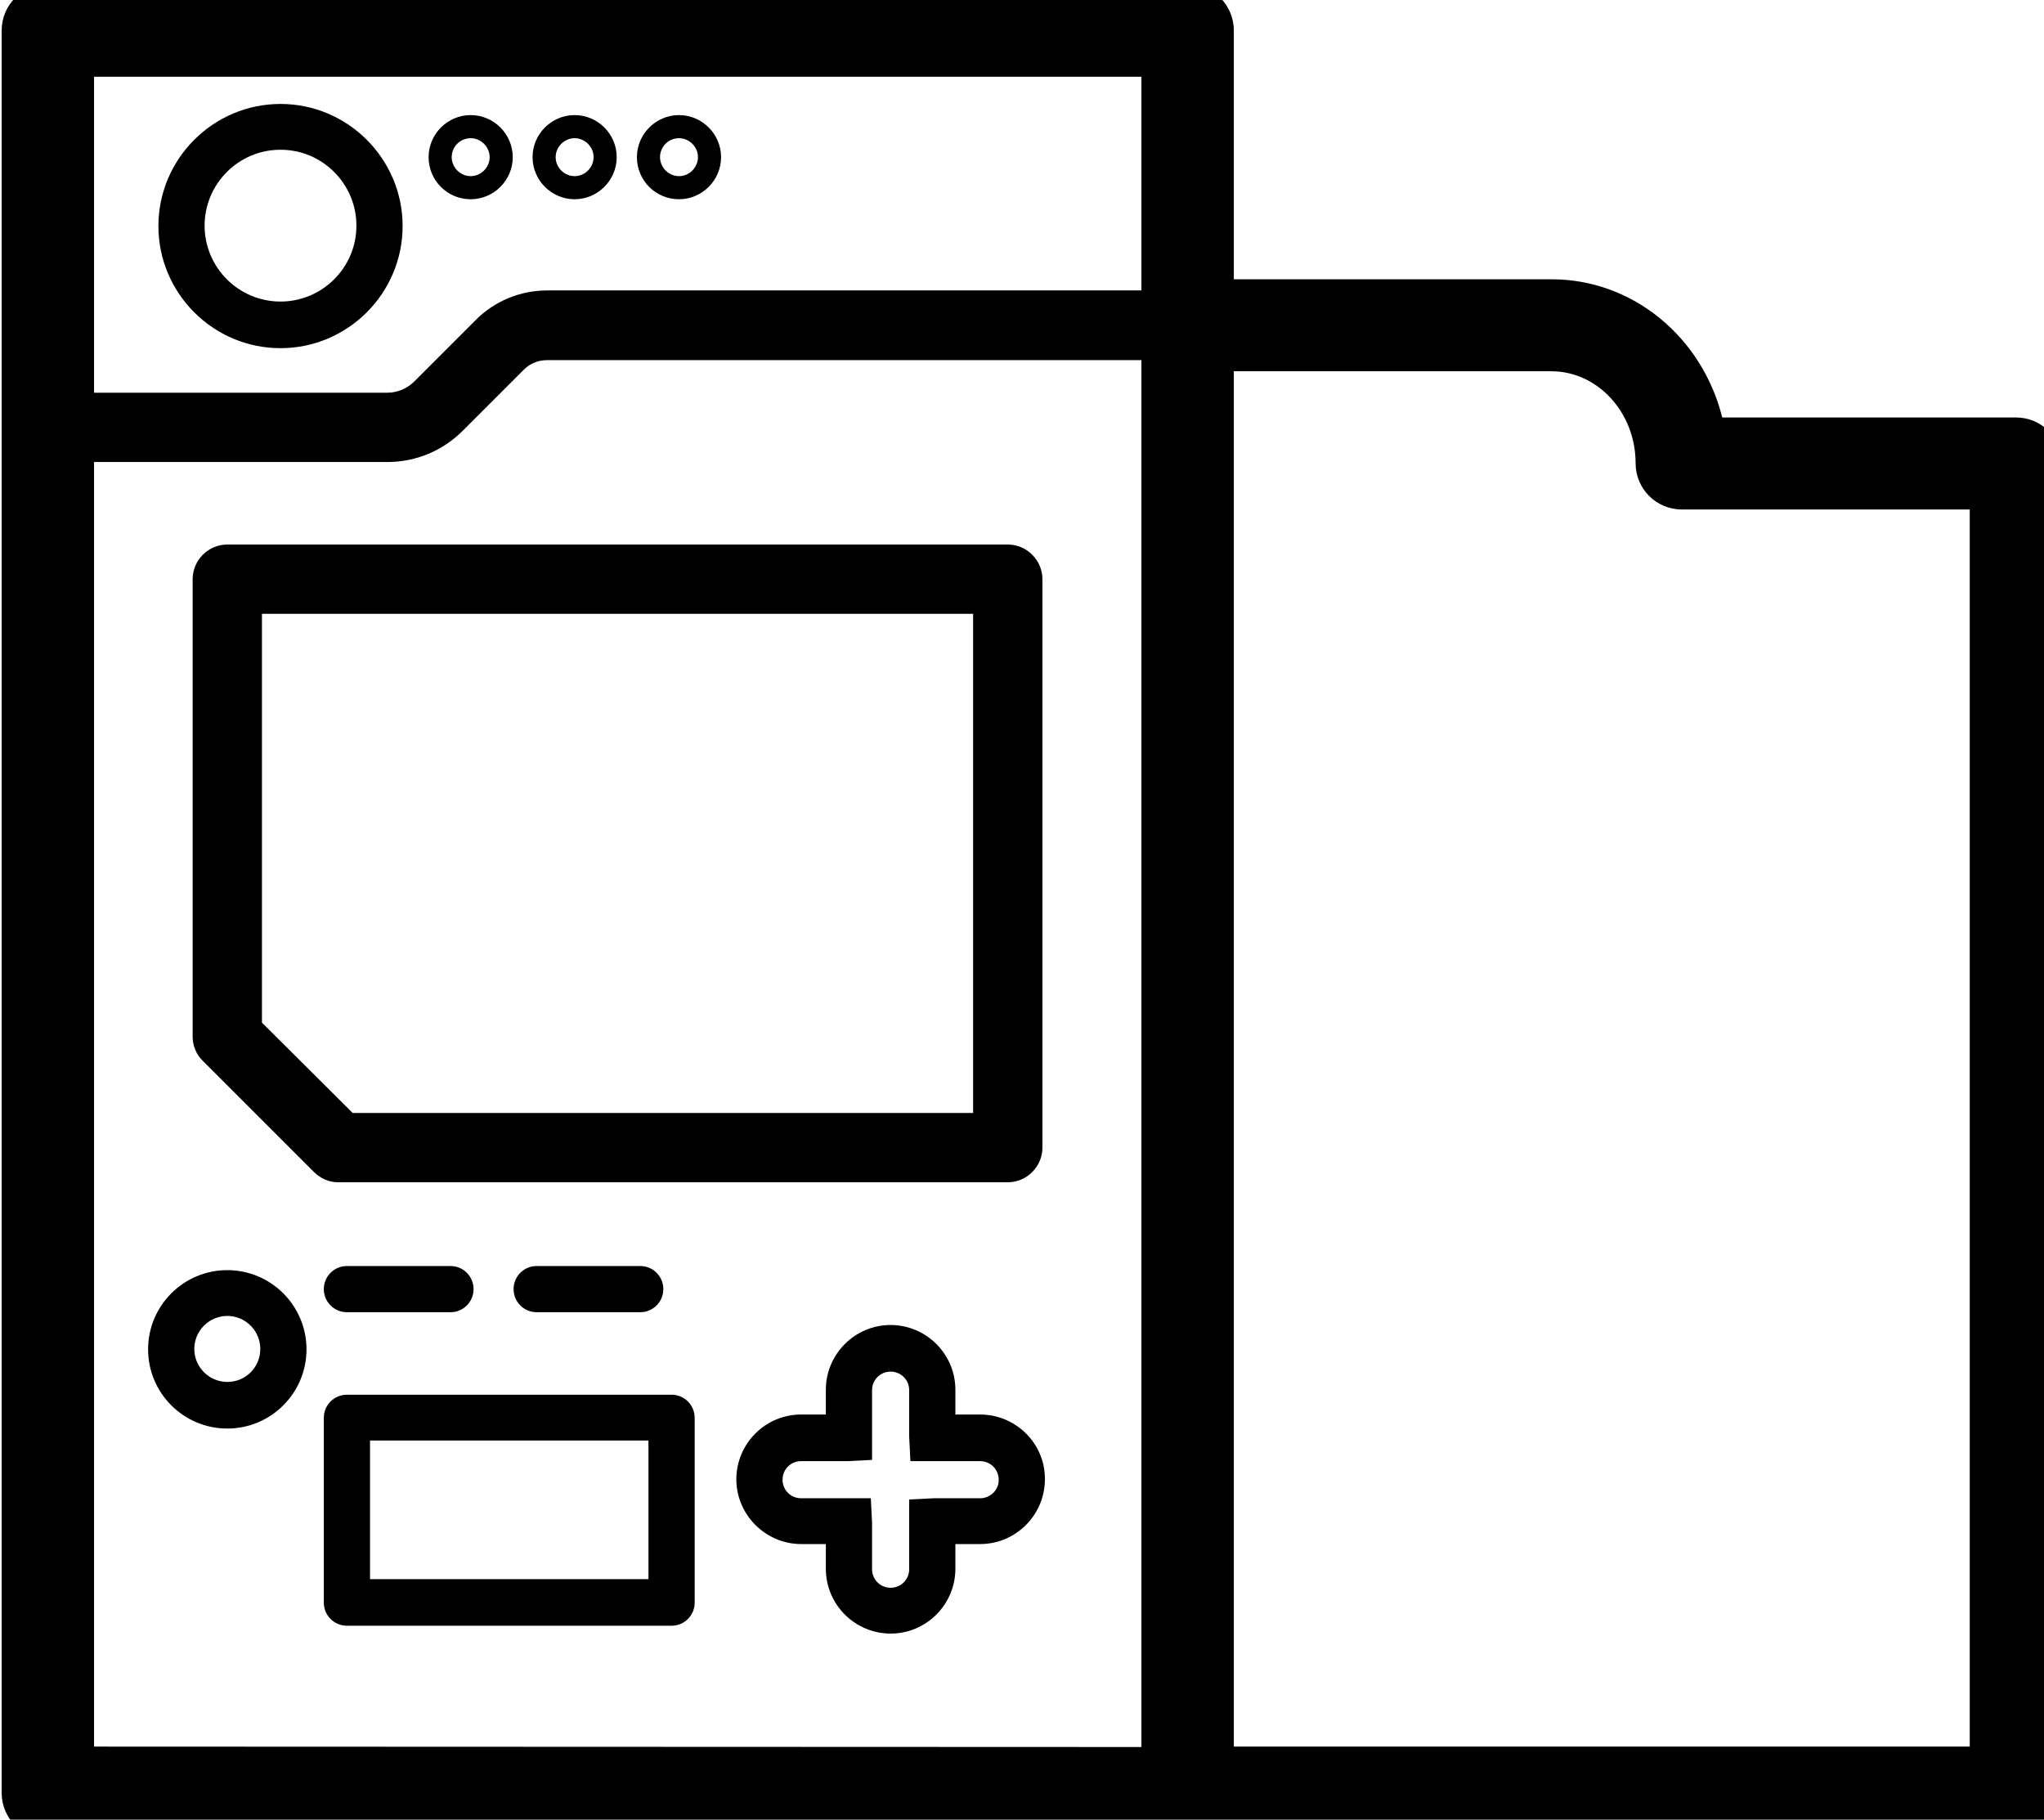 <?xml version="1.0" encoding="utf-8"?>
<!-- Generator: Adobe Illustrator 22.0.0, SVG Export Plug-In . SVG Version: 6.00 Build 0)  -->
<svg version="1.1" id="Capa_1" xmlns="http://www.w3.org/2000/svg" xmlns:xlink="http://www.w3.org/1999/xlink" x="0px" y="0px"
	 viewBox="0 0 495.5 441.1" style="enable-background:new 0 0 495.5 441.1;" xml:space="preserve">
<path d="M488.7,101.2h-71.2c-4.8-19.3-21.5-33.5-41.4-33.5h-77V7.4c0-6.2-5-11.2-11.2-11.2H11.6c-6.2,0-11.2,5-11.2,11.2v427.2
	c0,6.2,5,11.2,11.2,11.2h276.3h0h0h200.8c6.2,0,11.2-5,11.2-11.2V112.4C499.9,106.2,494.9,101.2,488.7,101.2L488.7,101.2z
	 M276.7,18.6v51.8h-144c-6.6,0-12.9,2.6-17.5,7.3l-14.8,14.8c-1.7,1.7-4.1,2.7-6.5,2.7H22.8V18.6L276.7,18.6z M22.8,423.4V112h71.1
	c6.9,0,13.4-2.7,18.3-7.6l14.8-14.8c1.5-1.5,3.5-2.3,5.7-2.3h144v336.2L22.8,423.4z M477.5,423.4H299.1V90h77
	c11.2,0,20.4,10,20.4,22.3c0,6.2,5,11.2,11.2,11.2h69.8L477.5,423.4L477.5,423.4z"/>
<path d="M68,84.4c16.3,0,29.6-13.3,29.6-29.6c0-16.3-13.3-29.6-29.6-29.6c-16.3,0-29.6,13.3-29.6,29.6C38.4,71.1,51.7,84.4,68,84.4z
	 M68,36.3c10.2,0,18.4,8.3,18.4,18.4c0,10.2-8.3,18.4-18.4,18.4c-10.2,0-18.4-8.3-18.4-18.4C49.6,44.6,57.8,36.3,68,36.3z"/>
<path d="M114.1,48.3c5.6,0,10.2-4.6,10.2-10.2c0-5.6-4.6-10.2-10.2-10.2c-5.6,0-10.2,4.6-10.2,10.2S108.4,48.3,114.1,48.3z
	 M114.1,33.5c2.5,0,4.6,2.1,4.6,4.6s-2.1,4.6-4.6,4.6s-4.6-2.1-4.6-4.6S111.5,33.5,114.1,33.5z"/>
<path d="M55.1,307.9c-10.6,0-19.2,8.6-19.2,19.2s8.6,19.2,19.2,19.2c10.6,0,19.2-8.6,19.2-19.2C74.3,316.5,65.7,307.9,55.1,307.9
	L55.1,307.9z M55.1,335c-4.4,0-8-3.6-8-8s3.6-8,8-8c4.4,0,8,3.6,8,8S59.6,335,55.1,335z"/>
<path d="M139.3,48.3c5.6,0,10.2-4.6,10.2-10.2c0-5.6-4.6-10.2-10.2-10.2c-5.6,0-10.2,4.6-10.2,10.2S133.7,48.3,139.3,48.3z
	 M139.3,33.5c2.5,0,4.6,2.1,4.6,4.6s-2.1,4.6-4.6,4.6s-4.6-2.1-4.6-4.6S136.8,33.5,139.3,33.5z"/>
<path d="M164.6,48.3c5.6,0,10.2-4.6,10.2-10.2c0-5.6-4.6-10.2-10.2-10.2c-5.6,0-10.2,4.6-10.2,10.2C154.4,43.8,159,48.3,164.6,48.3z
	 M164.6,33.5c2.5,0,4.6,2.1,4.6,4.6s-2.1,4.6-4.6,4.6s-4.6-2.1-4.6-4.6S162,33.5,164.6,33.5z"/>
<path d="M244.3,286.6c4.6,0,8.4-3.8,8.4-8.4V140.4c0-4.6-3.8-8.4-8.4-8.4l-189.2,0c-4.6,0-8.4,3.8-8.4,8.4v110.9
	c0,2.2,0.9,4.4,2.5,5.9l26.9,26.9c1.6,1.6,3.7,2.5,5.9,2.5L244.3,286.6z M63.5,247.9v-99.1h172.4v121l-150.4,0L63.5,247.9z"/>
<path d="M84.1,306.9c-3.1,0-5.6,2.5-5.6,5.6c0,3.1,2.5,5.6,5.6,5.6h25.1c3.1,0,5.6-2.5,5.6-5.6c0-3.1-2.5-5.6-5.6-5.6H84.1z"/>
<path d="M130.1,306.9c-3.1,0-5.6,2.5-5.6,5.6c0,3.1,2.5,5.6,5.6,5.6h25.1c3.1,0,5.6-2.5,5.6-5.6c0-3.1-2.5-5.6-5.6-5.6H130.1z"/>
<path d="M237.6,342.9h-6v-6c0-8.7-7.1-15.7-15.7-15.7c-8.7,0-15.7,7.1-15.7,15.7v6h-6c-8.7,0-15.7,7.1-15.7,15.7s7.1,15.7,15.7,15.7
	h6v6c0,8.7,7.1,15.7,15.7,15.7c8.7,0,15.7-7.1,15.7-15.7v-6h6c8.7,0,15.7-7.1,15.7-15.7C253.4,350,246.3,342.9,237.6,342.9z
	 M237.6,363.2h-11.3l-5.9,0.3v16.9c0,2.5-2,4.5-4.5,4.5c-2.5,0-4.5-2-4.5-4.5v-11.3l-0.3-5.9h-16.9c-2.5,0-4.5-2-4.5-4.5
	c0-2.5,2-4.5,4.5-4.5h11.3l5.9-0.3v-16.9c0-2.5,2-4.5,4.5-4.5c2.5,0,4.5,2,4.5,4.5v11.3l0.3,5.9h16.9c2.5,0,4.5,2,4.5,4.5
	C242.2,361.1,240.1,363.2,237.6,363.2z"/>
<path d="M162.8,338.1H84.1c-3.1,0-5.6,2.5-5.6,5.6v44.8c0,3.1,2.5,5.6,5.6,5.6h78.7c3.1,0,5.6-2.5,5.6-5.6v-44.8
	C168.4,340.6,165.9,338.1,162.8,338.1z M157.2,382.8H89.7v-33.6h67.5V382.8z"/>
</svg>
